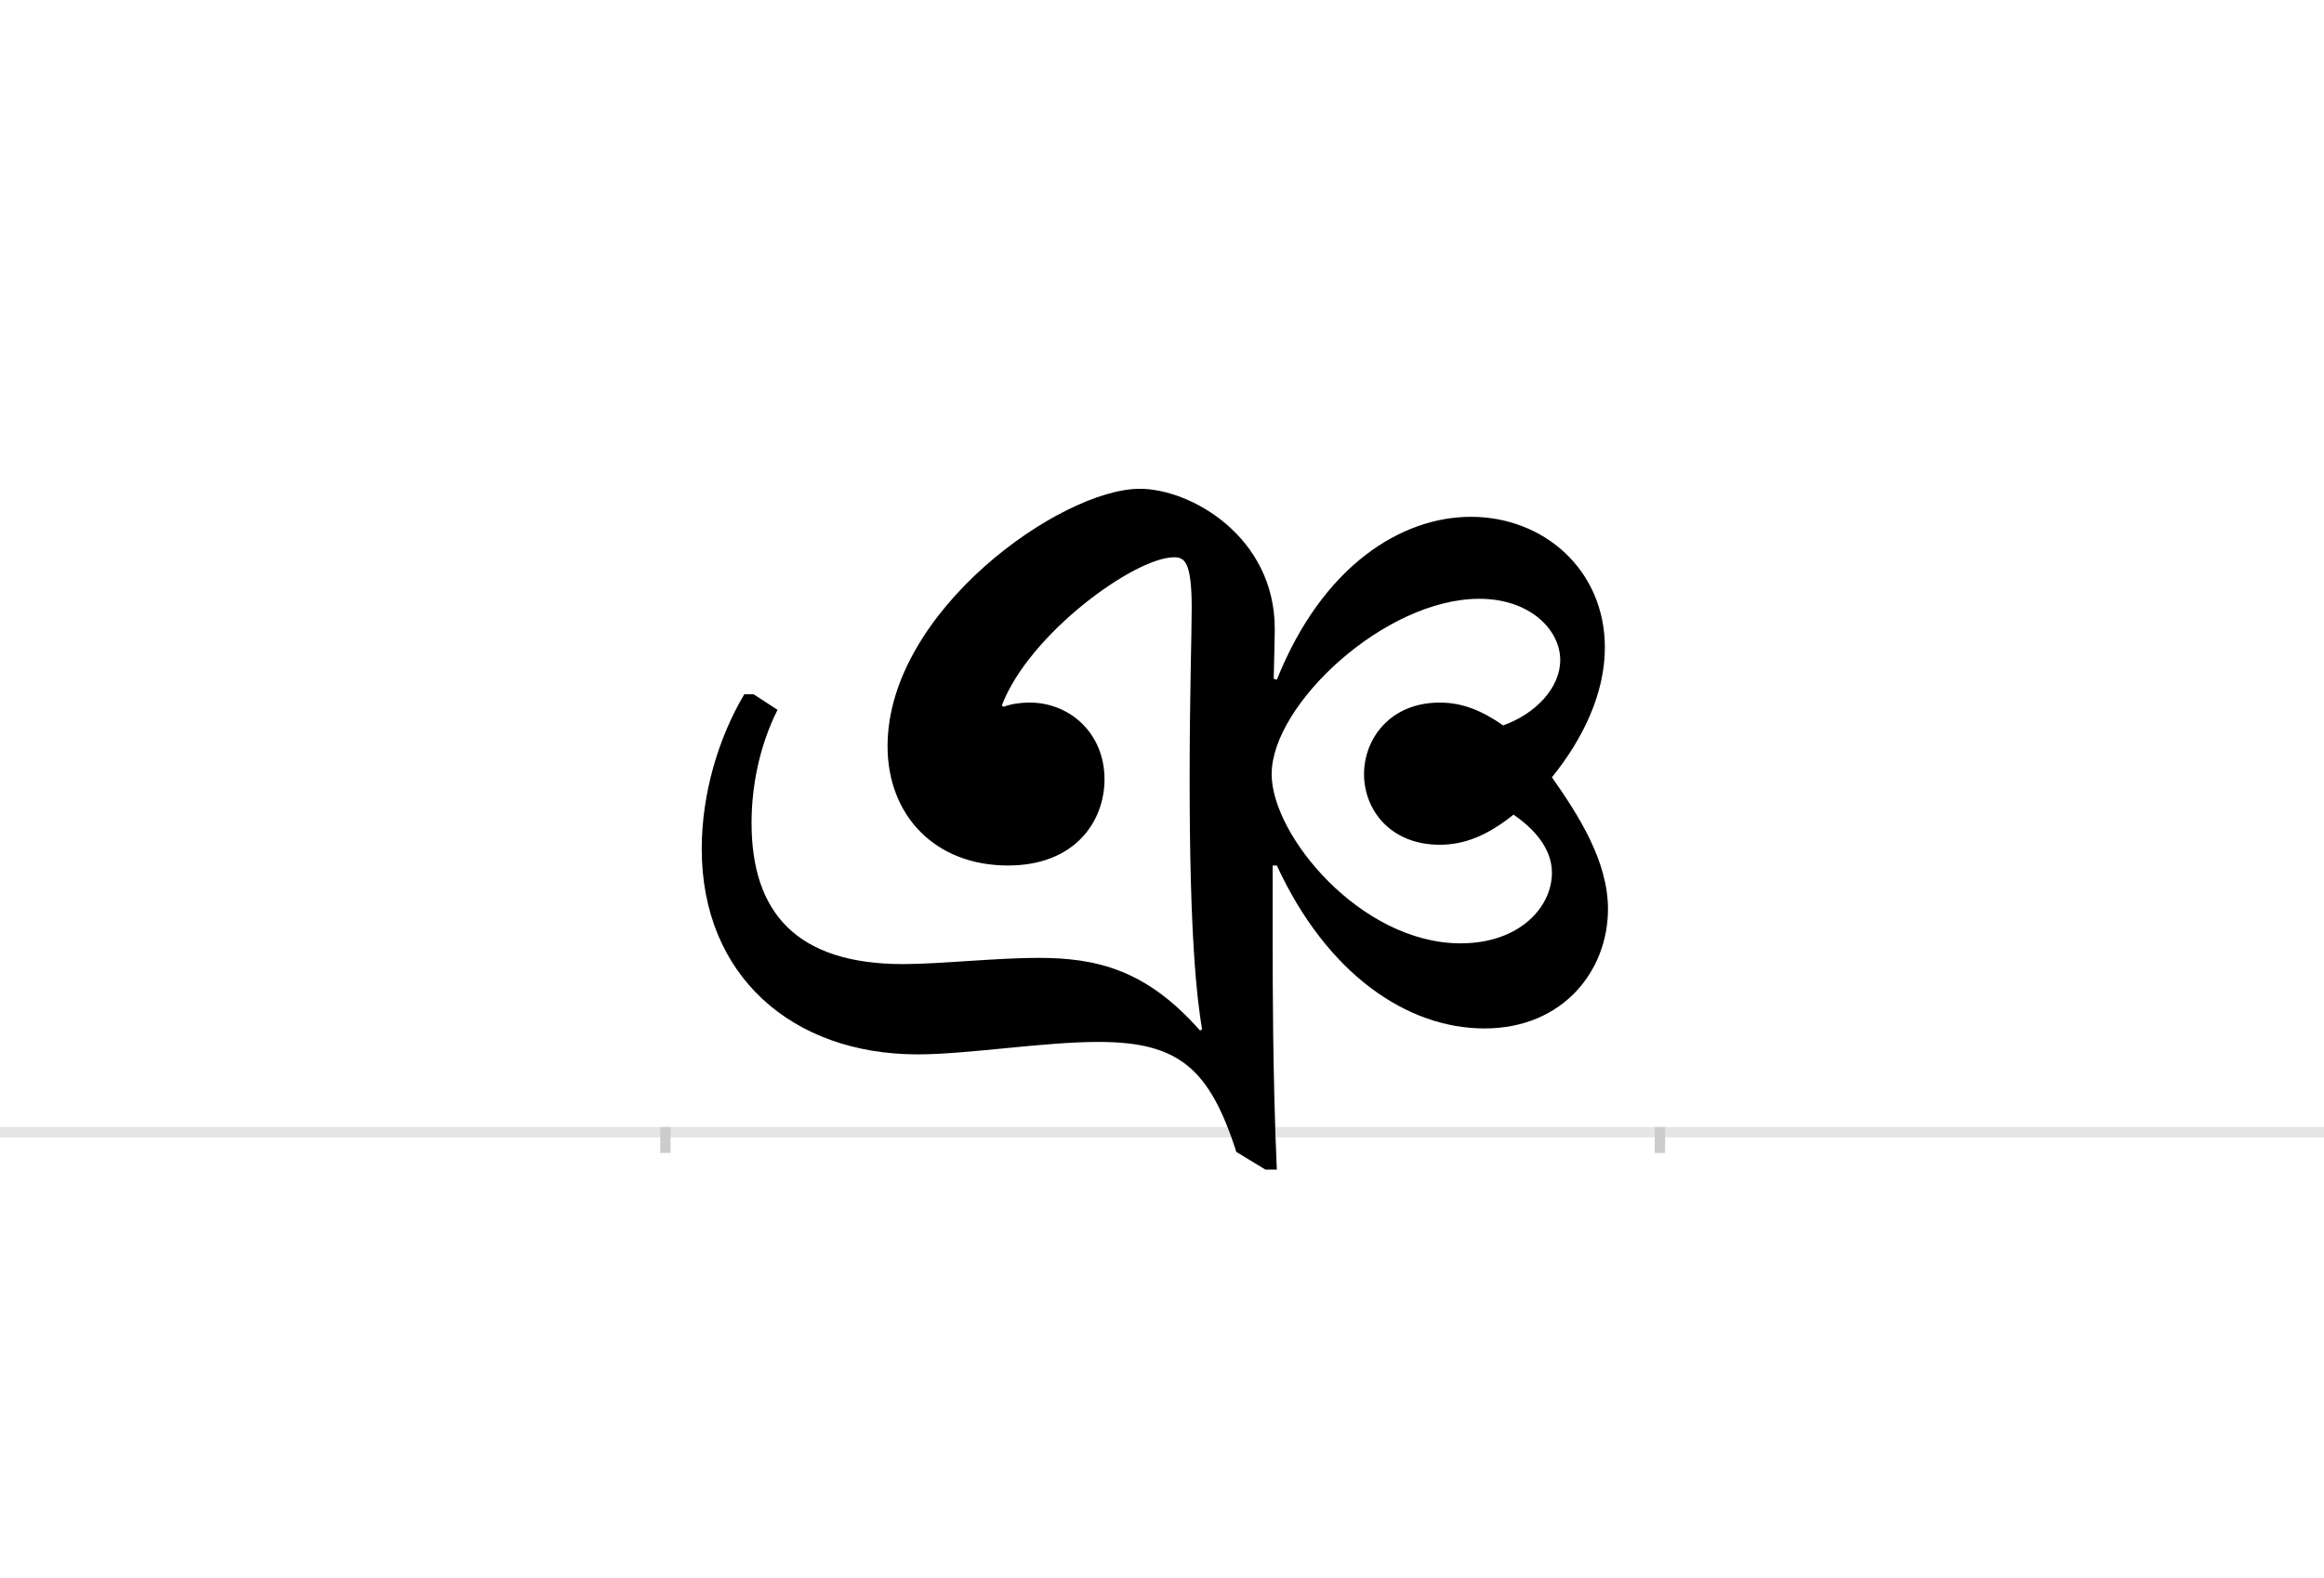<?xml version="1.0" encoding="UTF-8"?>
<svg height="1521" version="1.1" width="2238.75" xmlns="http://www.w3.org/2000/svg" xmlns:xlink="http://www.w3.org/1999/xlink">
 <rect width="100%" height="100%" fill="#808080" stroke="none"/>
 <path d="M0,0 l2238.75,0 l0,1521 l-2238.75,0 Z M0,0" fill="rgb(255,255,255)" transform="matrix(1,0,0,-1,0,1521)"/>
 <path d="M0,0 l2238.75,0" fill="none" stroke="rgb(229,229,229)" stroke-width="10" transform="matrix(1,0,0,-1,0,1091)"/>
 <path d="M0,5 l0,-25" fill="none" stroke="rgb(204,204,204)" stroke-width="10" transform="matrix(1,0,0,-1,641,1091)"/>
 <path d="M0,5 l0,-25" fill="none" stroke="rgb(204,204,204)" stroke-width="10" transform="matrix(1,0,0,-1,1599,1091)"/>
 <path d="M585,257 l4,0 c48,-104,125,-157,200,-157 c76,0,119,56,119,115 c0,46,-28,90,-54,127 c30,37,51,81,51,125 c0,75,-59,126,-129,126 c-67,0,-143,-47,-187,-157 l-3,1 c0,4,1,38,1,48 c0,89,-81,135,-130,135 c-76,0,-243,-118,-243,-248 c0,-67,46,-115,116,-115 c65,0,93,43,93,83 c0,45,-34,74,-72,74 c-8,0,-17,-1,-25,-4 l-2,1 c26,69,128,143,166,143 c10,0,17,-4,17,-49 c0,-24,-2,-84,-2,-165 c0,-152,7,-211,12,-241 l-2,-1 c-52,59,-100,70,-156,70 c-40,0,-95,-6,-130,-6 c-103,0,-146,50,-146,136 c0,34,7,73,25,109 l-23,15 l-9,0 c-25,-42,-41,-96,-41,-149 c0,-122,87,-198,208,-198 c48,0,121,12,174,12 c77,0,107,-25,133,-106 l28,-17 l11,0 c-4,89,-4,185,-4,215 Z M766,182 c-96,0,-182,104,-182,163 c0,67,109,169,200,169 c49,0,78,-30,78,-59 c0,-27,-24,-52,-55,-63 c-20,14,-39,22,-61,22 c-48,0,-73,-35,-73,-69 c0,-34,25,-68,73,-68 c24,0,46,9,71,29 c19,-13,37,-32,37,-56 c0,-33,-31,-68,-88,-68 Z M766,182" fill="rgb(0,0,0)" transform="matrix(1,0,0,-1,641,1091)"/>
</svg>